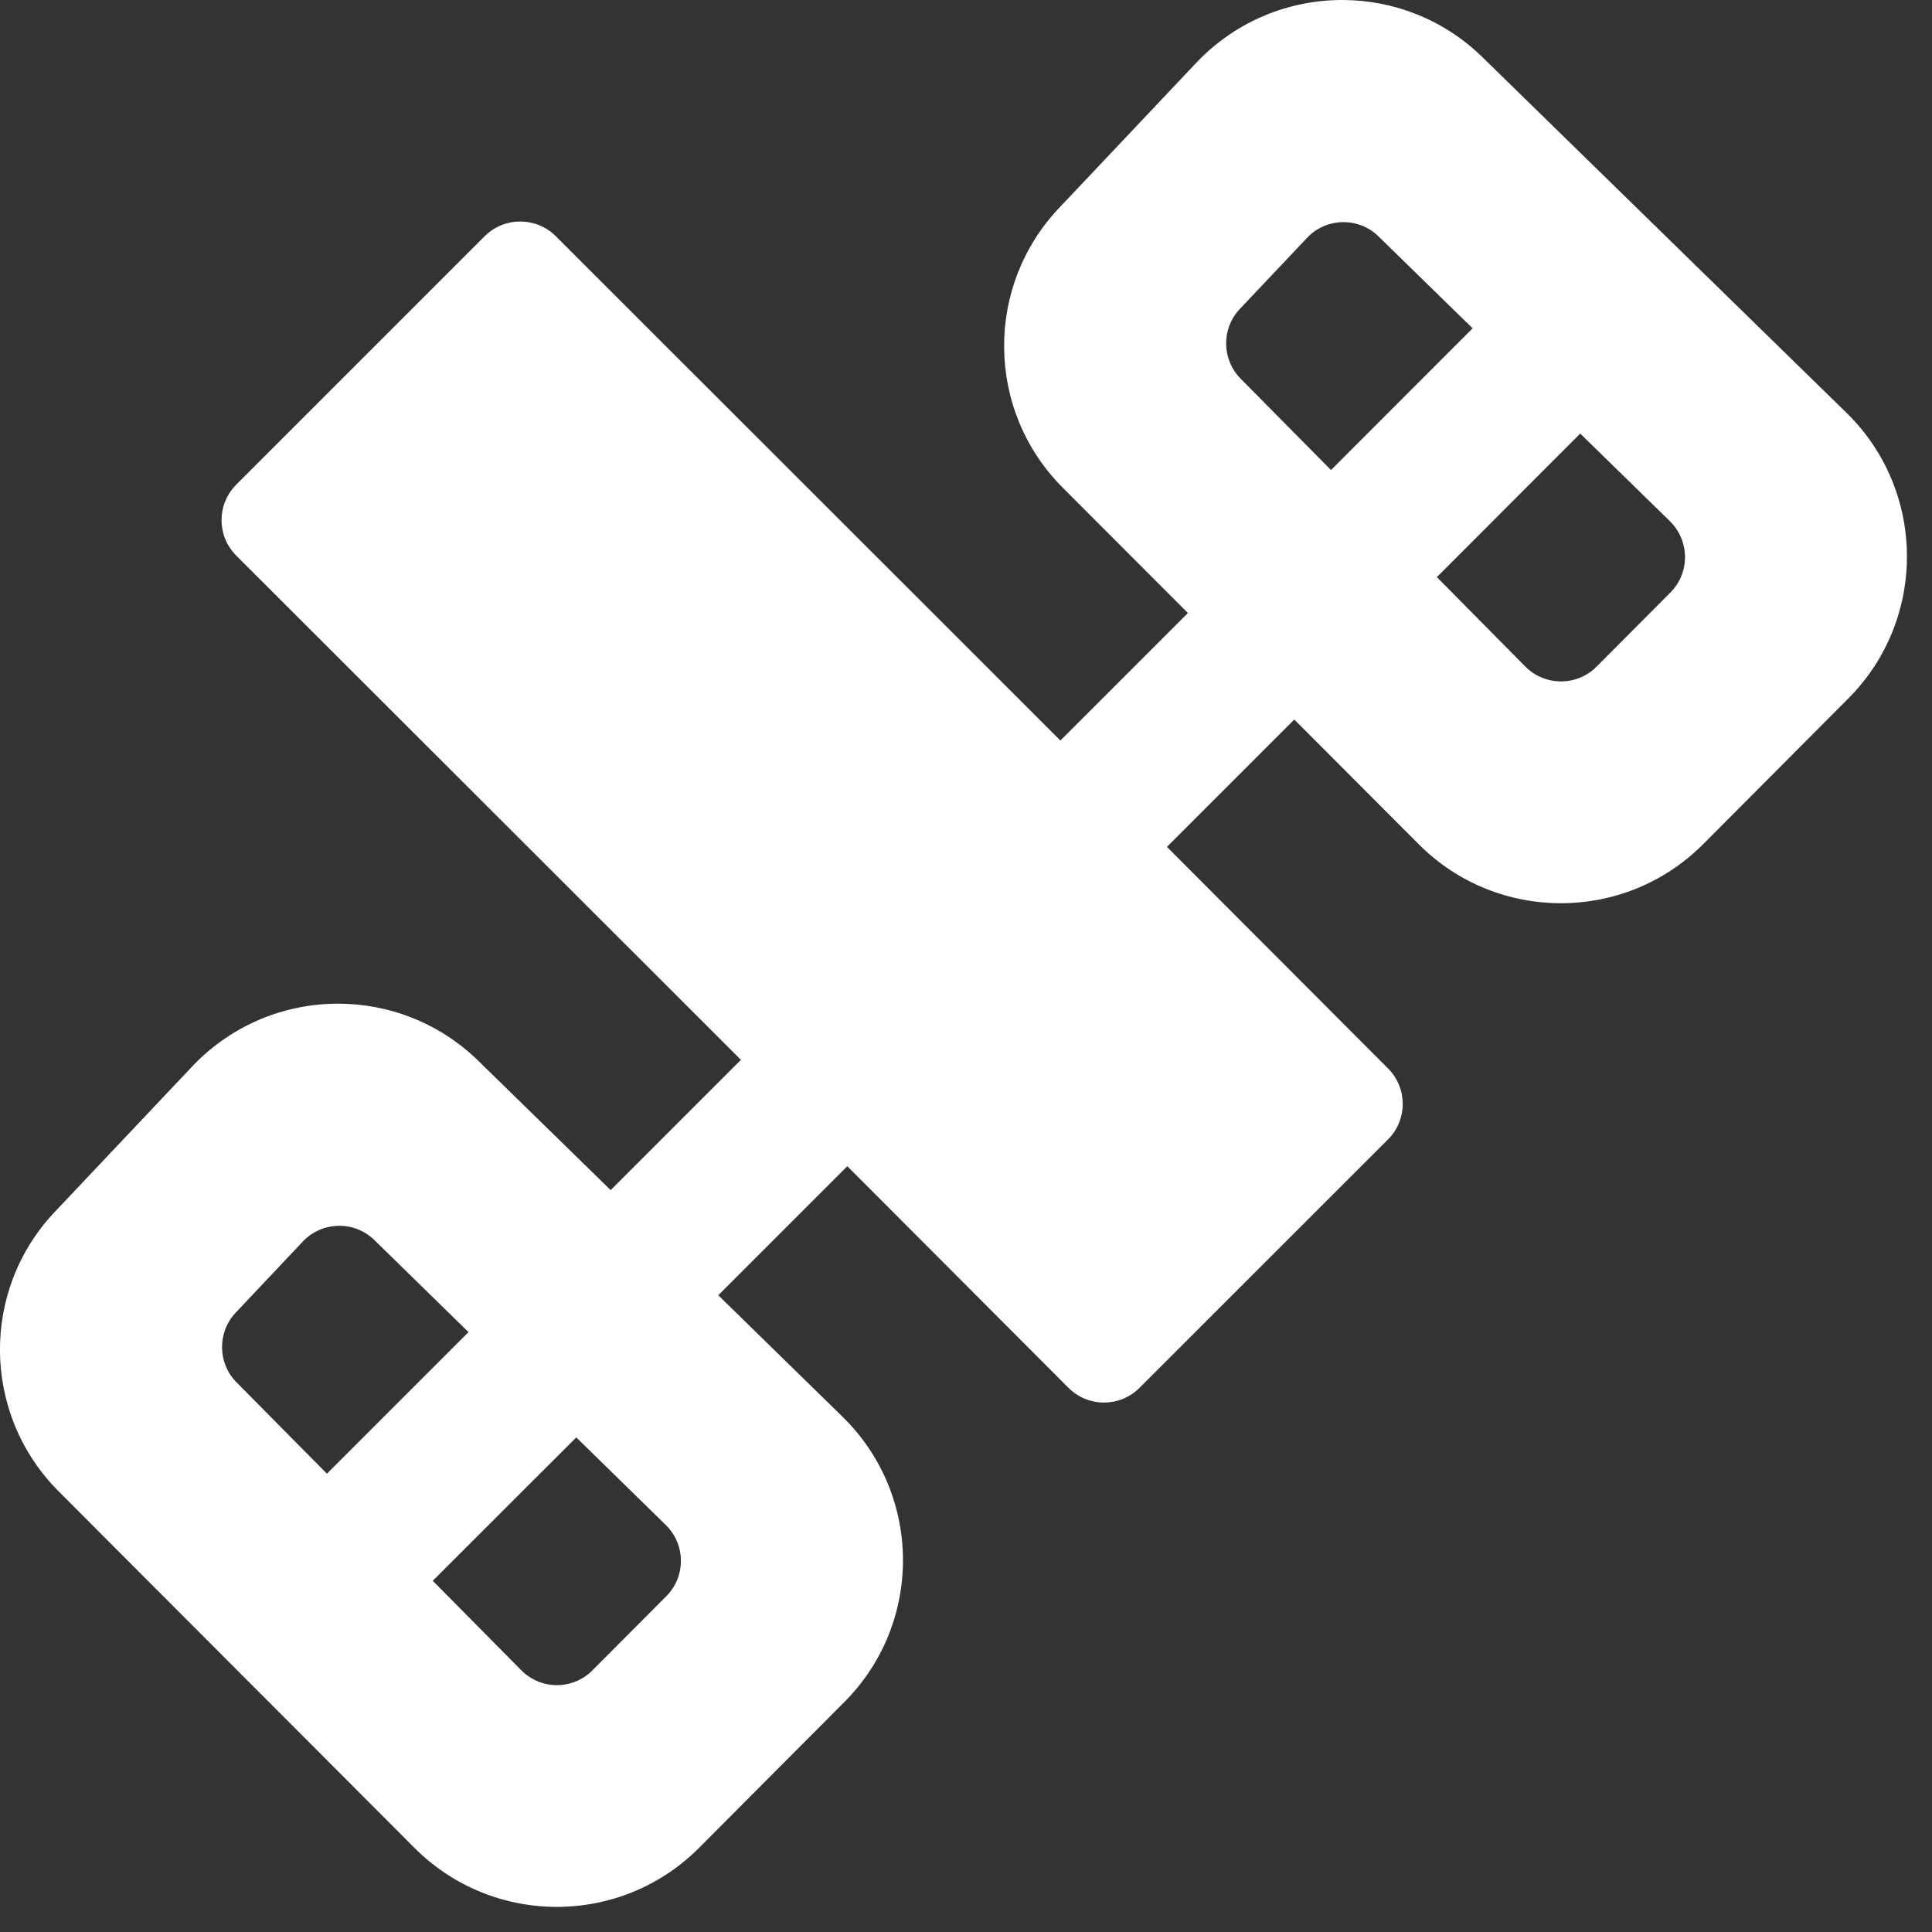 <?xml version="1.0" encoding="utf-8" ?>
<svg baseProfile="full" height="14.0" version="1.1" viewBox="0 0 14.0 14.0" width="14.0" xmlns="http://www.w3.org/2000/svg" xmlns:ev="http://www.w3.org/2001/xml-events" xmlns:xlink="http://www.w3.org/1999/xlink"><rect x="0" y="0" width="14.0" height="14.0" fill="#333333" stroke="none"/><defs /><path d="M7.743,10.057L6.14,8.451L5.205,9.386L6.105,10.266C6.684,10.832 6.69,11.76 6.119,12.333L5.065,13.391C4.78,13.676 4.407,13.818 4.035,13.818C3.662,13.818 3.289,13.676 3.004,13.391L0.425,10.807C-0.136,10.245 -0.143,9.338 0.41,8.768L1.404,7.716C1.69,7.421 2.07,7.273 2.45,7.273C2.817,7.273 3.184,7.411 3.467,7.688L4.425,8.624L5.369,7.68L1.712,4.026C1.57,3.884 1.57,3.654 1.712,3.512L3.513,1.711C3.655,1.57 3.885,1.57 4.027,1.711L7.684,5.366L8.608,4.442L7.701,3.534C7.14,2.972 7.134,2.065 7.686,1.495L8.68,0.443C8.966,0.148 9.346,0 9.726,0C10.093,0 10.46,0.138 10.743,0.415L13.381,2.992C13.959,3.557 13.965,4.488 13.394,5.061L12.341,6.118C12.056,6.403 11.684,6.545 11.311,6.545C10.938,6.545 10.565,6.403 10.281,6.118L9.379,5.214L8.456,6.137L10.059,7.743C10.2,7.885 10.2,8.115 10.058,8.257L8.257,10.057C8.115,10.199 7.885,10.199 7.743,10.057ZM10.412,4.182L11.053,4.83C11.195,4.973 11.427,4.974 11.569,4.831L12.104,4.294C12.247,4.151 12.245,3.919 12.101,3.777L11.451,3.142L10.412,4.182ZM8.99,2.744L9.645,3.406L10.671,2.379L9.989,1.713C9.844,1.571 9.61,1.576 9.471,1.724L8.984,2.239C8.85,2.381 8.852,2.604 8.99,2.744ZM3.395,9.653L2.713,8.986C2.568,8.844 2.334,8.849 2.194,8.997L1.708,9.512C1.574,9.654 1.576,9.878 1.714,10.017L2.369,10.679L3.395,9.653ZM4.825,11.051L4.176,10.416L3.136,11.455L3.777,12.103C3.919,12.247 4.151,12.247 4.293,12.104L4.828,11.567C4.971,11.424 4.969,11.192 4.825,11.051Z" fill="#ffffff" fill-opacity="1.0" /></svg>